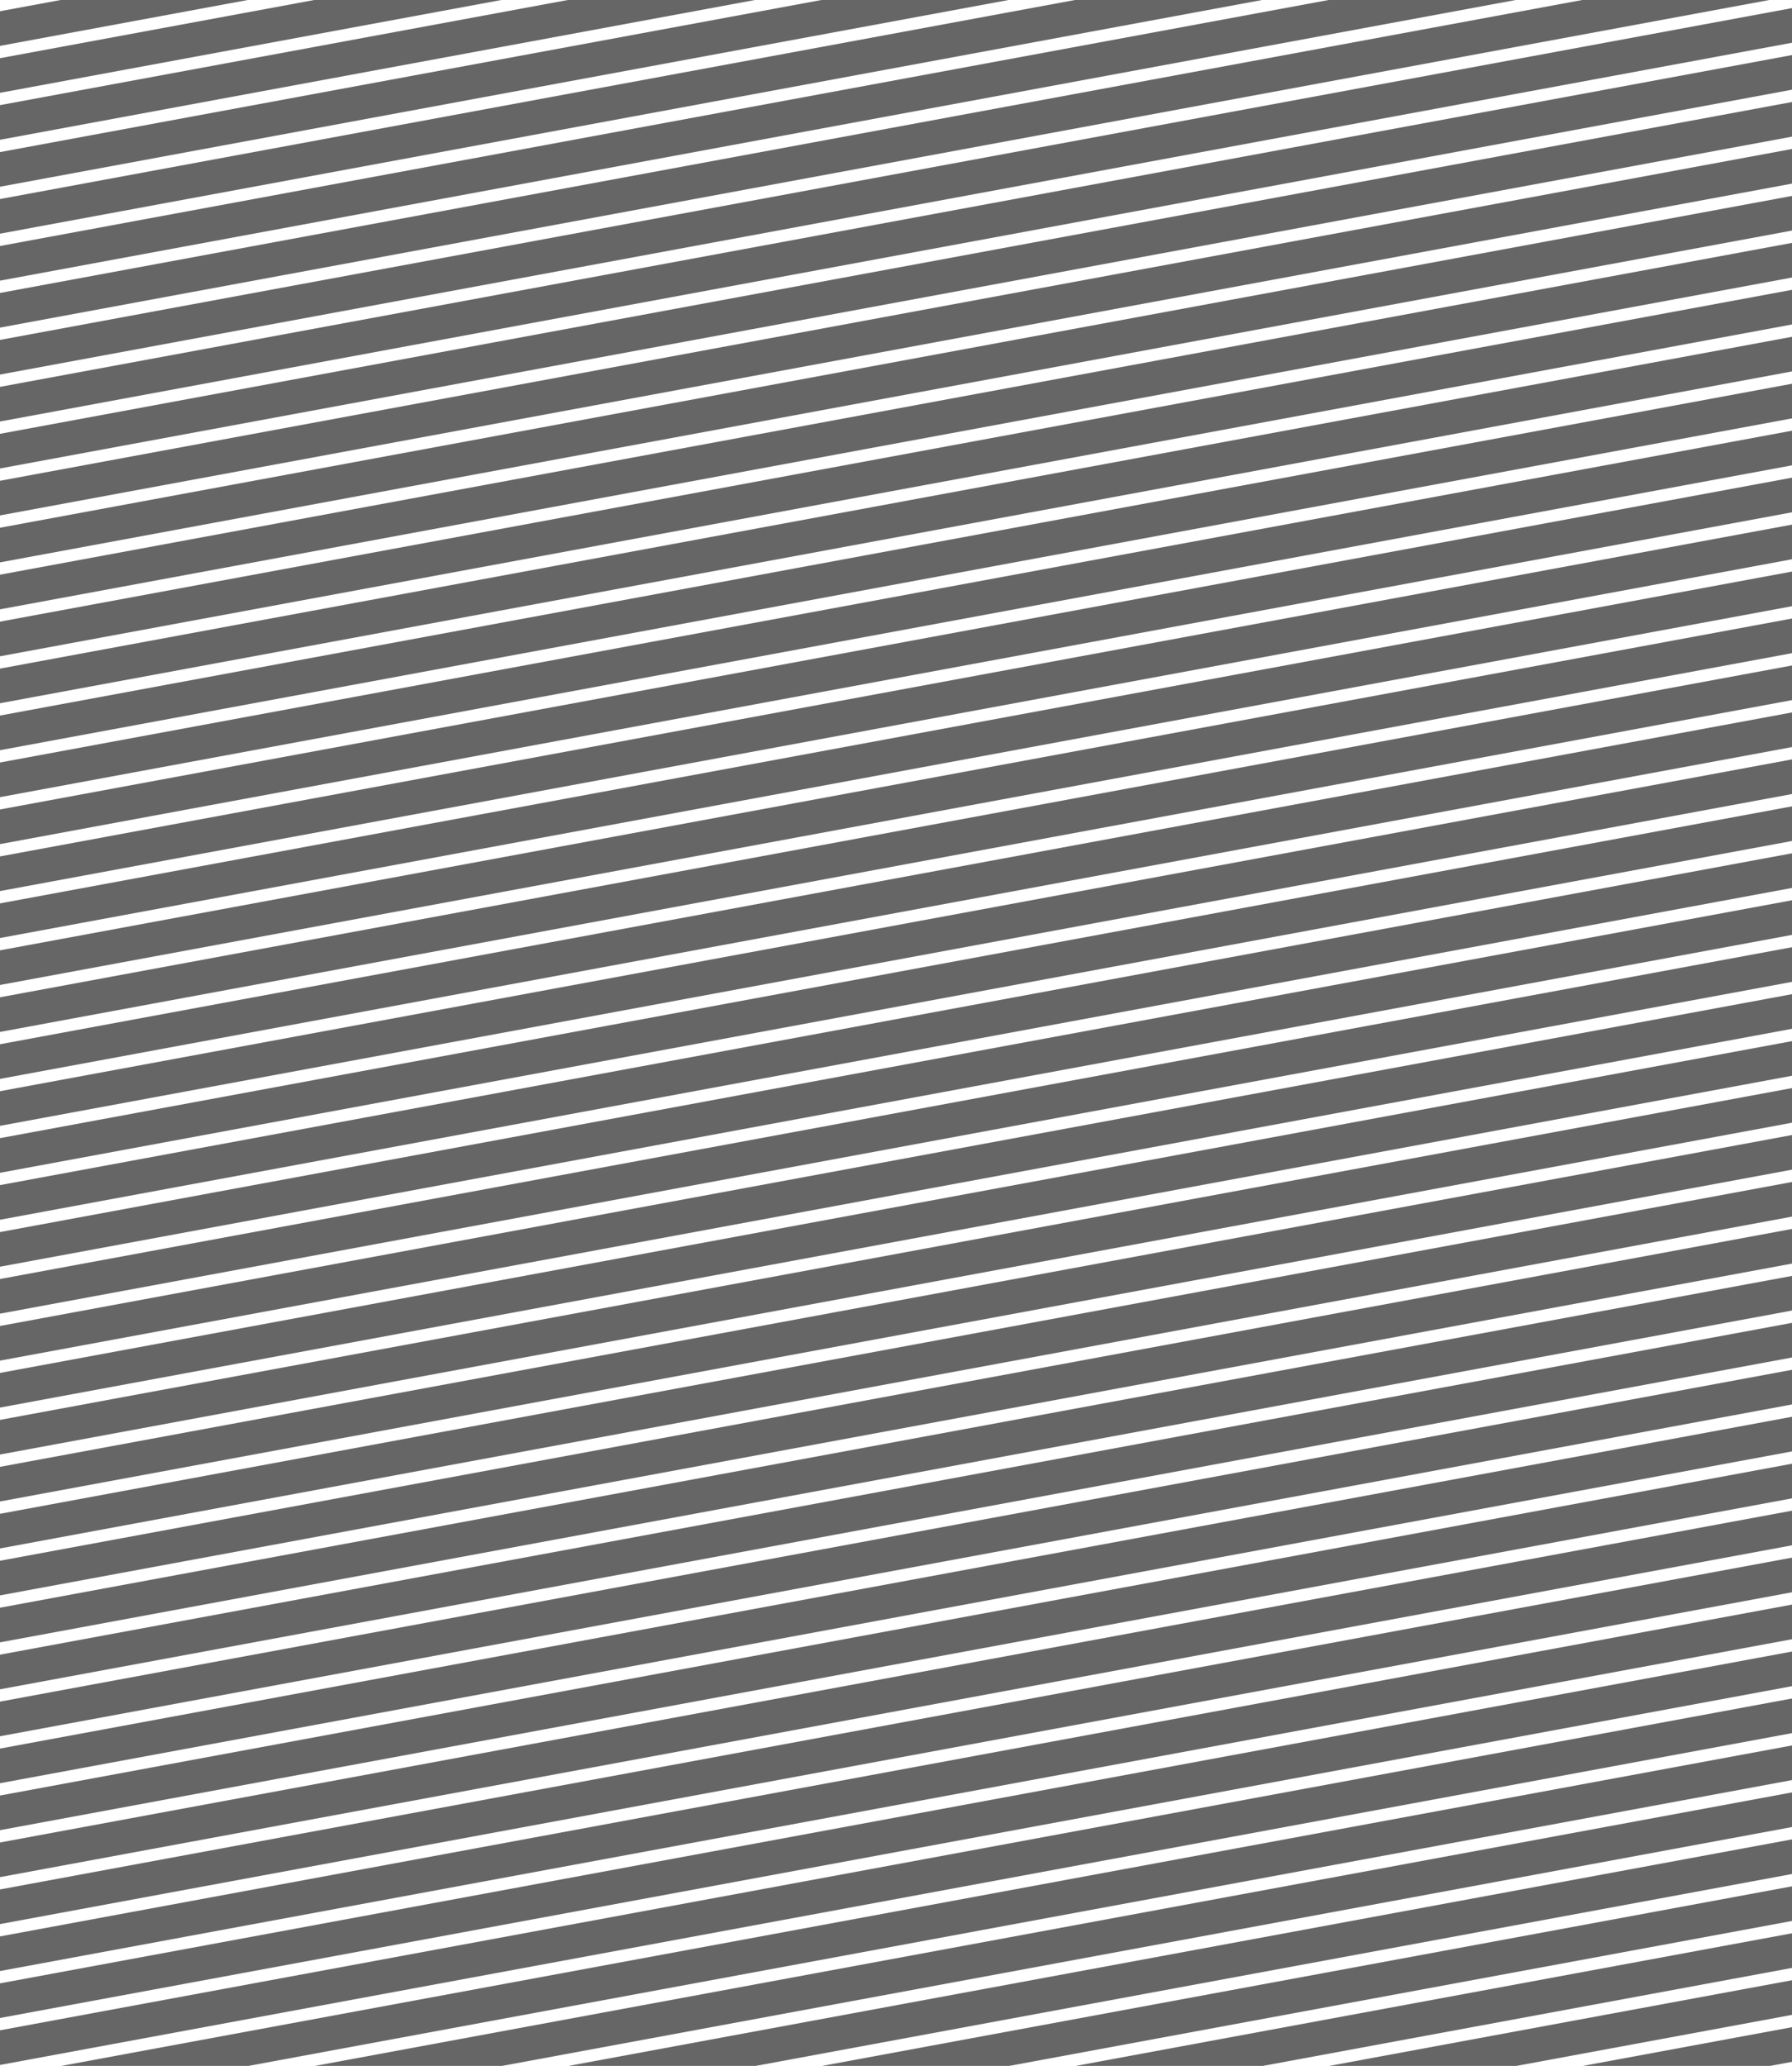 <svg viewBox="0 0 347 400" fill="none" xmlns="http://www.w3.org/2000/svg">
<rect width="485" height="6.707" transform="matrix(0.983 -0.182 0 1 -38.94 9.384)" fill="currentColor" fill-opacity="0.6"/>
<rect width="485" height="6.707" transform="matrix(0.983 -0.182 0 1 -38.94 18.476)" fill="currentColor" fill-opacity="0.6"/>
<rect width="485" height="6.707" transform="matrix(0.983 -0.182 0 1 -38.94 27.567)" fill="currentColor" fill-opacity="0.6"/>
<rect width="485" height="6.707" transform="matrix(0.983 -0.182 0 1 -38.94 36.659)" fill="currentColor" fill-opacity="0.6"/>
<rect width="485" height="6.707" transform="matrix(0.983 -0.182 0 1 -38.94 45.75)" fill="currentColor" fill-opacity="0.6"/>
<rect width="485" height="6.707" transform="matrix(0.983 -0.182 0 1 -38.94 54.842)" fill="currentColor" fill-opacity="0.6"/>
<rect width="485" height="6.707" transform="matrix(0.983 -0.182 0 1 -38.94 63.934)" fill="currentColor" fill-opacity="0.6"/>
<rect width="485" height="6.707" transform="matrix(0.983 -0.182 0 1 -38.94 73.025)" fill="currentColor" fill-opacity="0.6"/>
<rect width="485" height="6.707" transform="matrix(0.983 -0.182 0 1 -38.94 82.117)" fill="currentColor" fill-opacity="0.6"/>
<rect width="485" height="6.707" transform="matrix(0.983 -0.182 0 1 -38.94 91.208)" fill="currentColor" fill-opacity="0.6"/>
<rect width="485" height="6.707" transform="matrix(0.983 -0.182 0 1 -38.94 100.3)" fill="currentColor" fill-opacity="0.6"/>
<rect width="485" height="6.707" transform="matrix(0.983 -0.182 0 1 -38.94 109.391)" fill="currentColor" fill-opacity="0.6"/>
<rect width="485" height="6.707" transform="matrix(0.983 -0.182 0 1 -38.94 118.483)" fill="currentColor" fill-opacity="0.6"/>
<rect width="485" height="6.707" transform="matrix(0.983 -0.182 0 1 -38.94 127.574)" fill="currentColor" fill-opacity="0.6"/>
<rect width="485" height="6.707" transform="matrix(0.983 -0.182 0 1 -38.94 136.666)" fill="currentColor" fill-opacity="0.6"/>
<rect width="485" height="6.707" transform="matrix(0.983 -0.182 0 1 -38.94 145.757)" fill="currentColor" fill-opacity="0.6"/>
<rect width="485" height="6.707" transform="matrix(0.983 -0.182 0 1 -38.94 154.849)" fill="currentColor" fill-opacity="0.6"/>
<rect width="485" height="6.707" transform="matrix(0.983 -0.182 0 1 -38.94 163.941)" fill="currentColor" fill-opacity="0.6"/>
<rect width="485" height="6.707" transform="matrix(0.983 -0.182 0 1 -38.94 173.032)" fill="currentColor" fill-opacity="0.6"/>
<rect width="485" height="6.707" transform="matrix(0.983 -0.182 0 1 -38.94 182.124)" fill="currentColor" fill-opacity="0.6"/>
<rect width="485" height="6.707" transform="matrix(0.983 -0.182 0 1 -38.94 191.215)" fill="currentColor" fill-opacity="0.6"/>
<rect width="485" height="6.707" transform="matrix(0.983 -0.182 0 1 -38.94 200.307)" fill="currentColor" fill-opacity="0.6"/>
<rect width="485" height="6.707" transform="matrix(0.983 -0.182 0 1 -38.94 209.398)" fill="currentColor" fill-opacity="0.6"/>
<rect width="485" height="6.707" transform="matrix(0.983 -0.182 0 1 -38.94 218.49)" fill="currentColor" fill-opacity="0.6"/>
<rect width="485" height="6.707" transform="matrix(0.983 -0.182 0 1 -38.94 227.581)" fill="currentColor" fill-opacity="0.6"/>
<rect width="485" height="6.707" transform="matrix(0.983 -0.182 0 1 -38.94 236.673)" fill="currentColor" fill-opacity="0.6"/>
<rect width="485" height="6.707" transform="matrix(0.983 -0.182 0 1 -38.94 245.765)" fill="currentColor" fill-opacity="0.6"/>
<rect width="485" height="6.707" transform="matrix(0.983 -0.182 0 1 -38.94 254.856)" fill="currentColor" fill-opacity="0.6"/>
<rect width="485" height="6.707" transform="matrix(0.983 -0.182 0 1 -38.94 263.948)" fill="currentColor" fill-opacity="0.6"/>
<rect width="485" height="6.707" transform="matrix(0.983 -0.182 0 1 -38.94 273.039)" fill="currentColor" fill-opacity="0.6"/>
<rect width="485" height="6.707" transform="matrix(0.983 -0.182 0 1 -38.94 282.131)" fill="currentColor" fill-opacity="0.6"/>
<rect width="485" height="6.707" transform="matrix(0.983 -0.182 0 1 -38.94 291.222)" fill="currentColor" fill-opacity="0.6"/>
<rect width="485" height="6.707" transform="matrix(0.983 -0.182 0 1 -38.94 300.314)" fill="currentColor" fill-opacity="0.6"/>
<rect width="485" height="6.707" transform="matrix(0.983 -0.182 0 1 -38.94 309.405)" fill="currentColor" fill-opacity="0.6"/>
<rect width="485" height="6.707" transform="matrix(0.983 -0.182 0 1 -38.94 318.497)" fill="currentColor" fill-opacity="0.6"/>
<rect width="485" height="6.707" transform="matrix(0.983 -0.182 0 1 -38.94 327.589)" fill="currentColor" fill-opacity="0.6"/>
<rect width="485" height="6.707" transform="matrix(0.983 -0.182 0 1 -38.94 336.68)" fill="currentColor" fill-opacity="0.6"/>
<rect width="485" height="6.707" transform="matrix(0.983 -0.182 0 1 -38.94 345.772)" fill="currentColor" fill-opacity="0.6"/>
<rect width="485" height="6.707" transform="matrix(0.983 -0.182 0 1 -38.94 354.863)" fill="currentColor" fill-opacity="0.6"/>
<rect width="485" height="6.707" transform="matrix(0.983 -0.182 0 1 -38.94 363.955)" fill="currentColor" fill-opacity="0.6"/>
<rect width="485" height="6.707" transform="matrix(0.983 -0.182 0 1 -38.94 373.046)" fill="currentColor" fill-opacity="0.6"/>
<rect width="485" height="6.707" transform="matrix(0.983 -0.182 0 1 -38.94 382.138)" fill="currentColor" fill-opacity="0.6"/>
<rect width="485" height="6.707" transform="matrix(0.983 -0.182 0 1 -38.94 391.229)" fill="currentColor" fill-opacity="0.6"/>
<rect width="485" height="6.707" transform="matrix(0.983 -0.182 0 1 -38.94 400.321)" fill="currentColor" fill-opacity="0.6"/>
<rect width="485" height="6.707" transform="matrix(0.983 -0.182 0 1 -38.94 409.412)" fill="currentColor" fill-opacity="0.6"/>
<rect width="485" height="6.707" transform="matrix(0.983 -0.182 0 1 -38.94 418.504)" fill="currentColor" fill-opacity="0.6"/>
<rect width="485" height="6.707" transform="matrix(0.983 -0.182 0 1 -38.94 427.596)" fill="currentColor" fill-opacity="0.6"/>
<rect width="485" height="6.707" transform="matrix(0.983 -0.182 0 1 -38.94 436.687)" fill="currentColor" fill-opacity="0.6"/>
<rect width="485" height="6.707" transform="matrix(0.983 -0.182 0 1 -38.94 445.779)" fill="currentColor" fill-opacity="0.6"/>
<rect width="485" height="6.707" transform="matrix(0.983 -0.182 0 1 -38.94 454.87)" fill="currentColor" fill-opacity="0.6"/>
<rect width="485" height="6.707" transform="matrix(0.983 -0.182 0 1 -38.94 463.962)" fill="currentColor" fill-opacity="0.6"/>
</svg>
